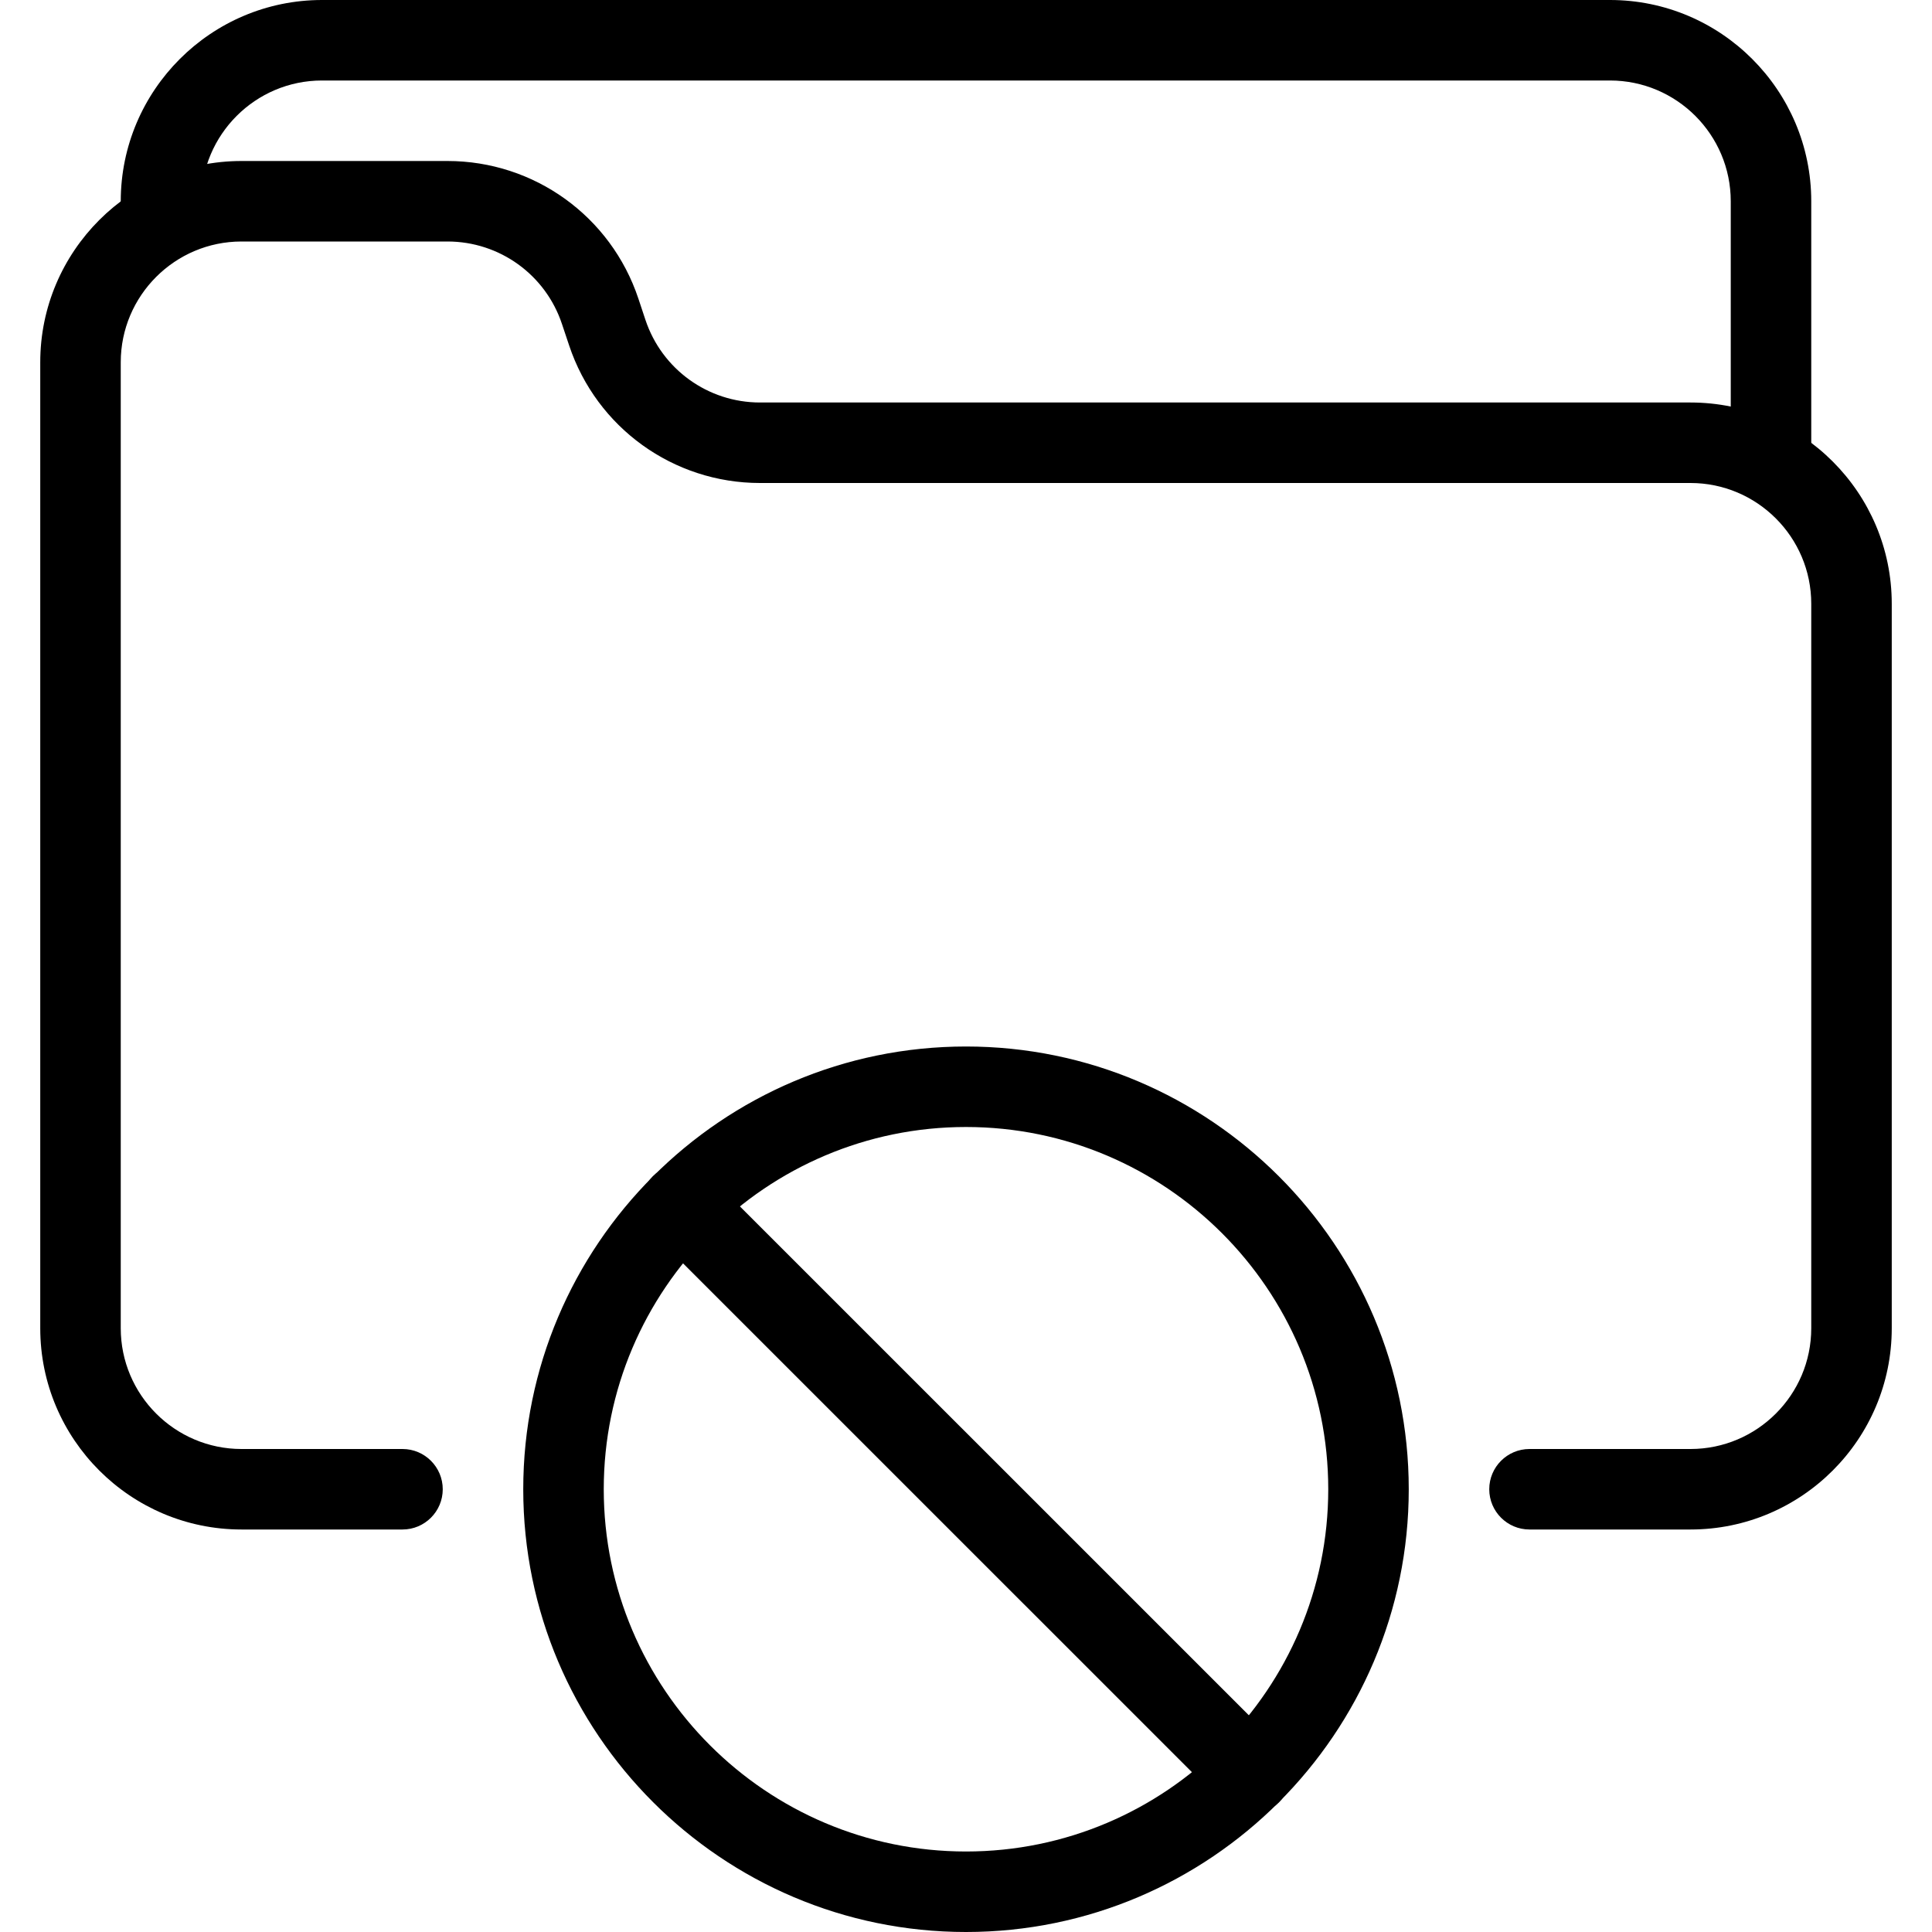 <?xml version="1.0" encoding="iso-8859-1"?>
<!-- Generator: Adobe Illustrator 19.0.0, SVG Export Plug-In . SVG Version: 6.00 Build 0)  -->
<svg version="1.1" id="Layer_1" xmlns="http://www.w3.org/2000/svg" xmlns:xlink="http://www.w3.org/1999/xlink" x="0px" y="0px"
	 viewBox="0 0 24 24" style="enable-background:new 0 0 24 24;" xml:space="preserve">
<g>
	<g>
		<g>
			<g>
				<g>
					<path d="M12,24c-3.033,0-5.5-2.468-5.5-5.5S8.967,13,12,13c3.032,0,5.5,2.468,5.5,5.5S15.032,24,12,24z M12,14
						c-2.481,0-4.5,2.019-4.5,4.5S9.519,23,12,23s4.5-2.019,4.5-4.5S14.481,14,12,14z"/>
				</g>
			</g>
			<g>
				<path d="M15.535,22.535c-0.128,0-0.256-0.049-0.354-0.146l-7.071-7.07c-0.195-0.195-0.195-0.512,0-0.707s0.512-0.195,0.707,0
					l7.071,7.07c0.195,0.195,0.195,0.512,0,0.707C15.791,22.486,15.663,22.535,15.535,22.535z"/>
			</g>
		</g>
	</g>
	<g>
		<g>
			<path d="M21,19h-2c-0.276,0-0.5-0.224-0.5-0.5S18.724,18,19,18h2c0.827,0,1.5-0.673,1.5-1.5v-9C22.5,6.673,21.827,6,21,6H9.441
				C8.364,6,7.411,5.313,7.07,4.291L6.981,4.025C6.777,3.412,6.205,3,5.559,3H3C2.173,3,1.5,3.673,1.5,4.5v12
				C1.5,17.327,2.173,18,3,18h2c0.276,0,0.5,0.224,0.5,0.5S5.276,19,5,19H3c-1.378,0-2.5-1.121-2.5-2.5v-12C0.5,3.122,1.622,2,3,2
				h2.559C6.636,2,7.589,2.687,7.93,3.709l0.088,0.265C8.223,4.588,8.795,5,9.441,5H21c1.379,0,2.5,1.122,2.5,2.5v9
				C23.5,17.879,22.379,19,21,19z"/>
		</g>
		<g>
			<path d="M22,6c-0.276,0-0.5-0.224-0.5-0.5v-3C21.5,1.673,20.827,1,20,1H4C3.173,1,2.5,1.673,2.5,2.5C2.5,2.776,2.276,3,2,3
				S1.5,2.776,1.5,2.5C1.5,1.122,2.622,0,4,0h16c1.379,0,2.5,1.122,2.5,2.5v3C22.5,5.776,22.276,6,22,6z"/>
		</g>
	</g>
</g>
<g>
</g>
<g>
</g>
<g>
</g>
<g>
</g>
<g>
</g>
<g>
</g>
<g>
</g>
<g>
</g>
<g>
</g>
<g>
</g>
<g>
</g>
<g>
</g>
<g>
</g>
<g>
</g>
<g>
</g>
</svg>
